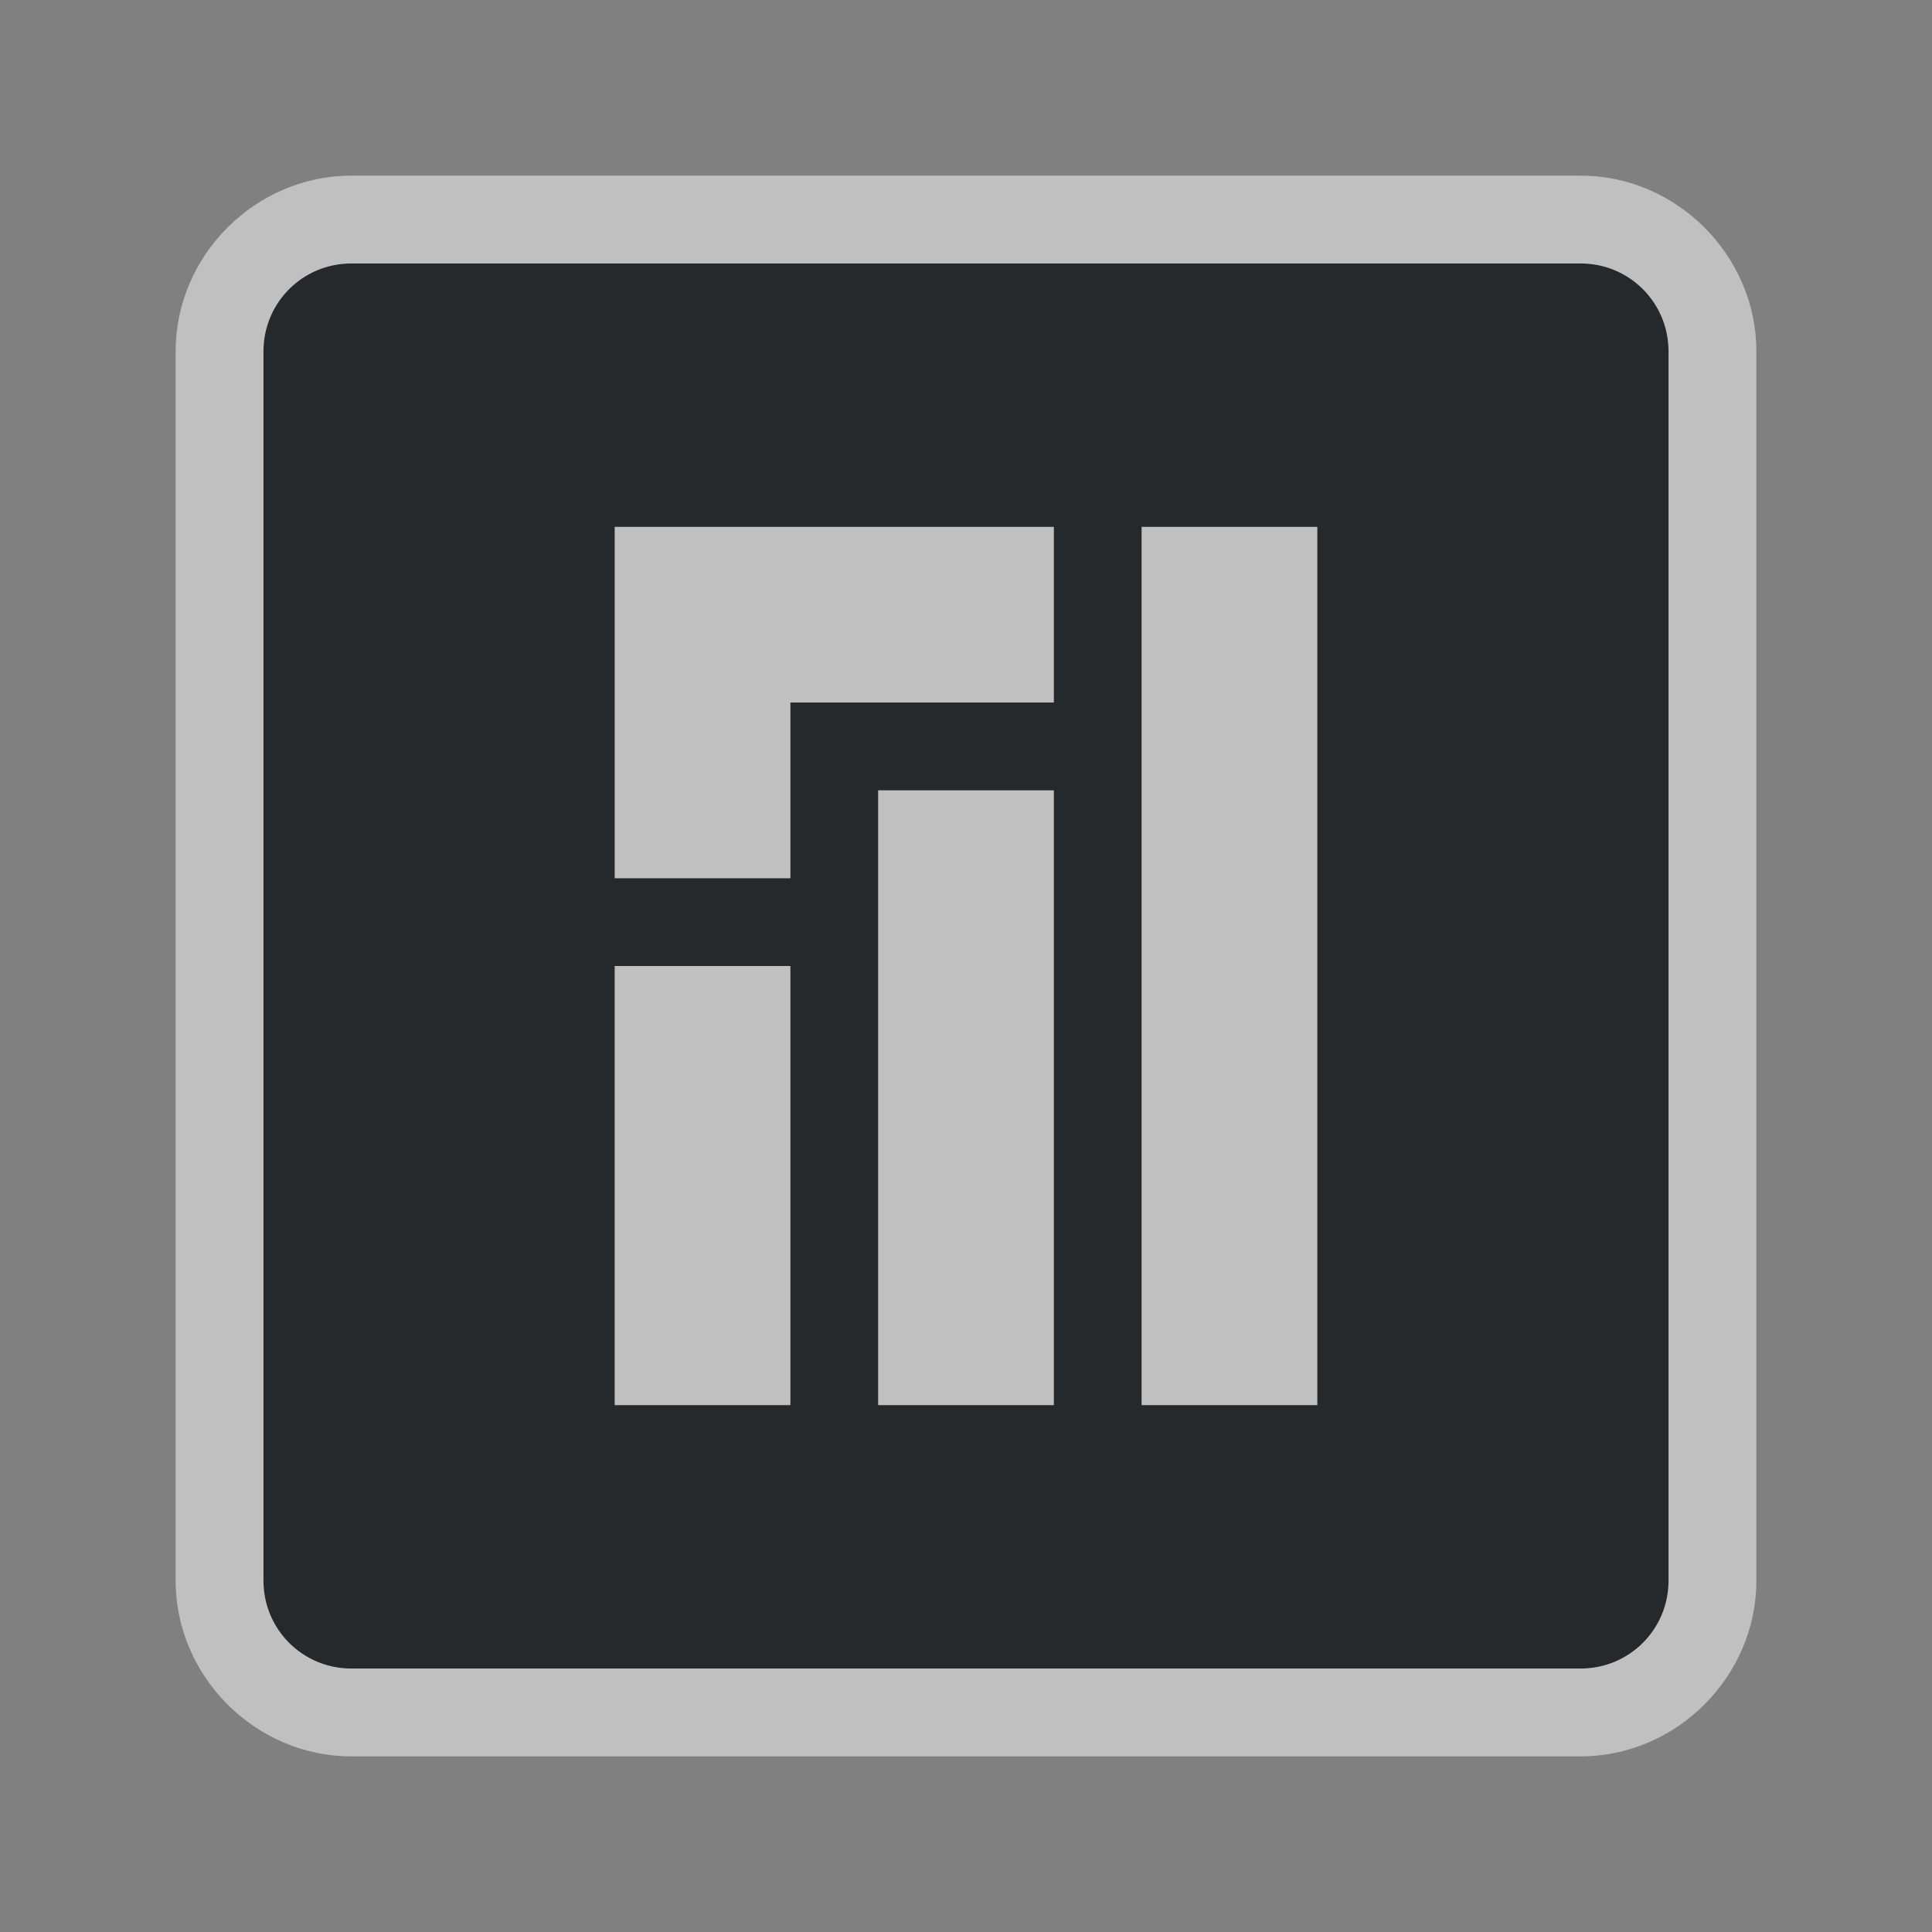 <?xml version="1.0" encoding="UTF-8"?>
<svg id="a" width="22" height="22" version="1.1" xmlns="http://www.w3.org/2000/svg" xmlns:cc="http://creativecommons.org/ns#" xmlns:dc="http://purl.org/dc/elements/1.1/" xmlns:rdf="http://www.w3.org/1999/02/22-rdf-syntax-ns#">
	<rect width="100%" height="100%" fill="#808080" stroke="none"/>
	<defs id="b">
		<style id="current-color-scheme" type="text/css">.ColorScheme-Text {color:#090d11;}.ColorScheme-Background{color:#ffffff;}</style>
	</defs>
	<path id="c" class="ColorScheme-Text" d="m4 3c-0.554 0-1 0.446-1 1v14c0 0.554 0.446 1 1 1h14c0.554 0 1-0.446 1-1v-14c0-0.554-0.446-1-1-1zm3 3h5v2h-3v2h-2v-2zm6 0h2v10h-2zm-3 3h2v7h-2zm-3 2h2v5h-2z" style="fill-opacity:.75;fill:currentColor"/>
	<path id="e" class="ColorScheme-Background" d="m4 2c-1.091 0-2 0.909-2 2v14c0 1.091 0.909 2 2 2h14c1.091 0 2-0.909 2-2v-14c0-1.091-0.909-2-2-2zm0 1h14c0.554 0 1 0.446 1 1v14c0 0.554-0.446 1-1 1h-14c-0.554 0-1-0.446-1-1v-14c0-0.554 0.446-1 1-1zm3 3v4h2v-2h3v-2zm6 0v10h2v-10zm-3 3v7h2v-7zm-3 2v5h2v-5z" style="fill-opacity:.5;fill:currentColor"/>
</svg>
